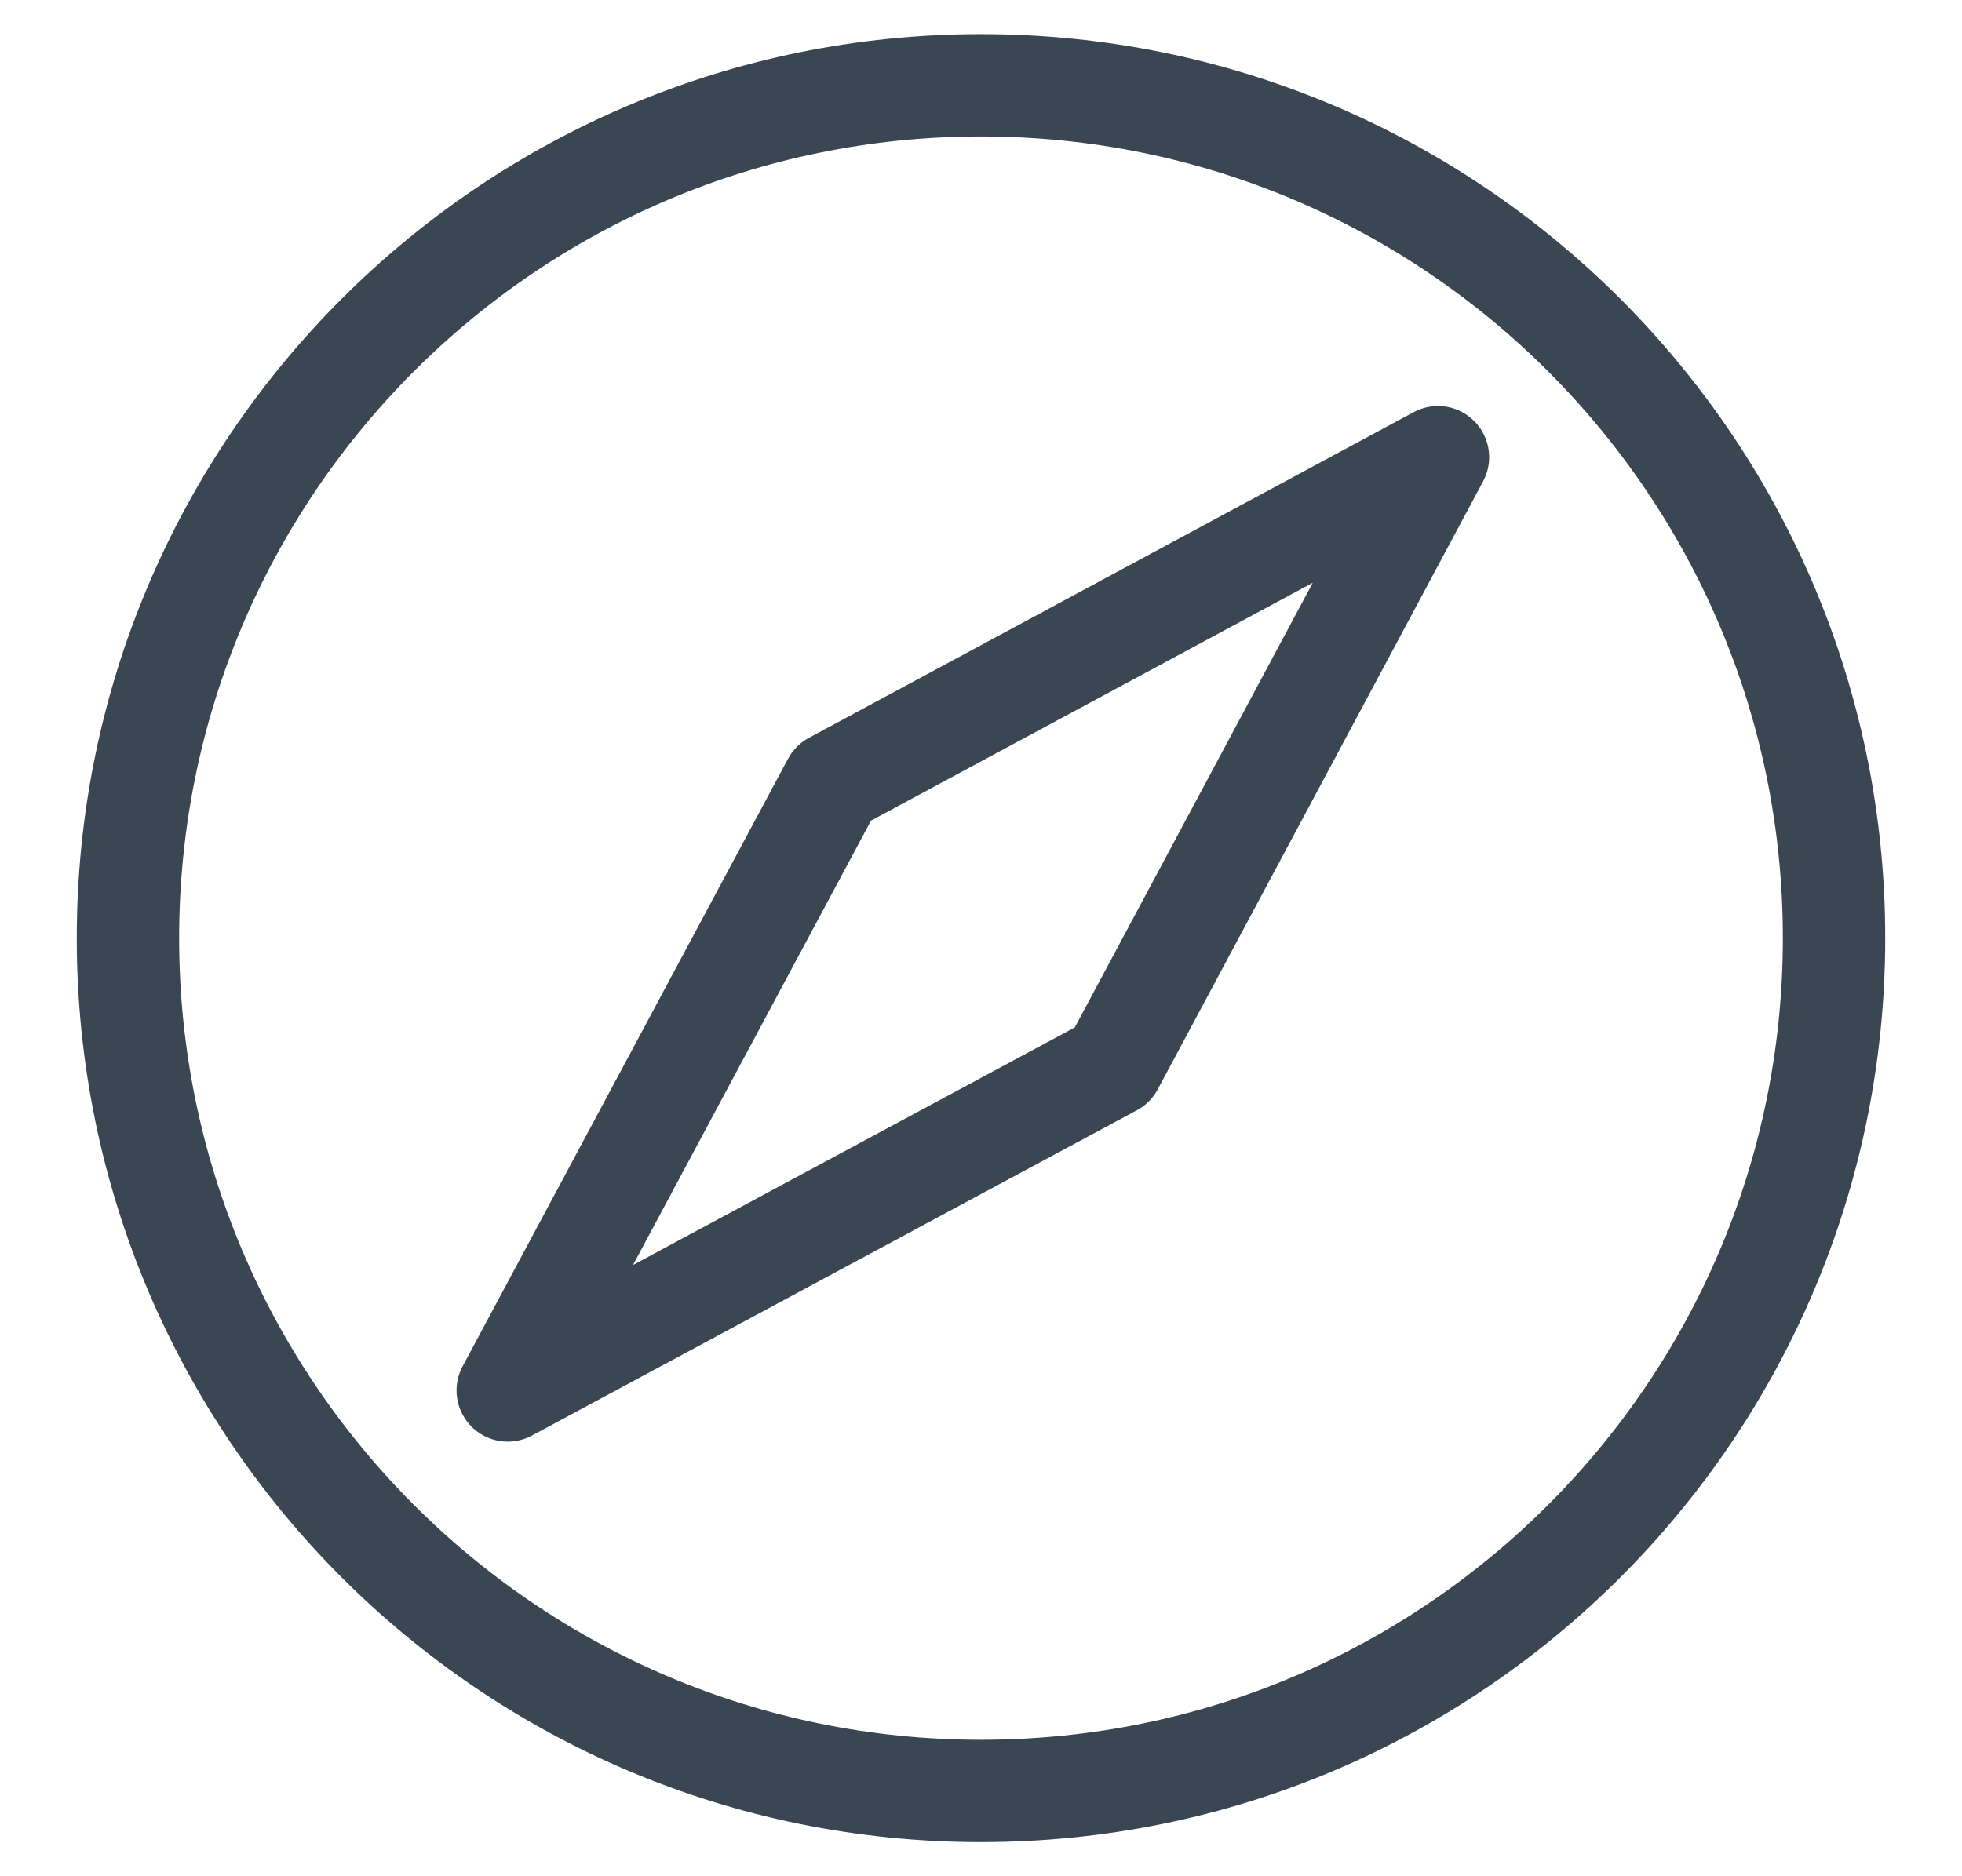 <svg width="23" height="22" viewBox="0 0 23 22" fill="none" xmlns="http://www.w3.org/2000/svg">
<path d="M11.5 21C17.023 21 21.5 16.523 21.5 11C21.5 5.477 17.023 1 11.5 1C5.977 1 1.5 5.477 1.5 11C1.5 16.523 5.977 21 11.5 21Z" stroke="#3A4651" stroke-width="1.2" stroke-linecap="round" stroke-linejoin="round"/>
<path d="M5.952 16.304L13.043 12.49L16.857 5.361L9.767 9.18L5.952 16.304Z" stroke="#3A4651" stroke-width="1.2" stroke-linejoin="round"/>
</svg>

